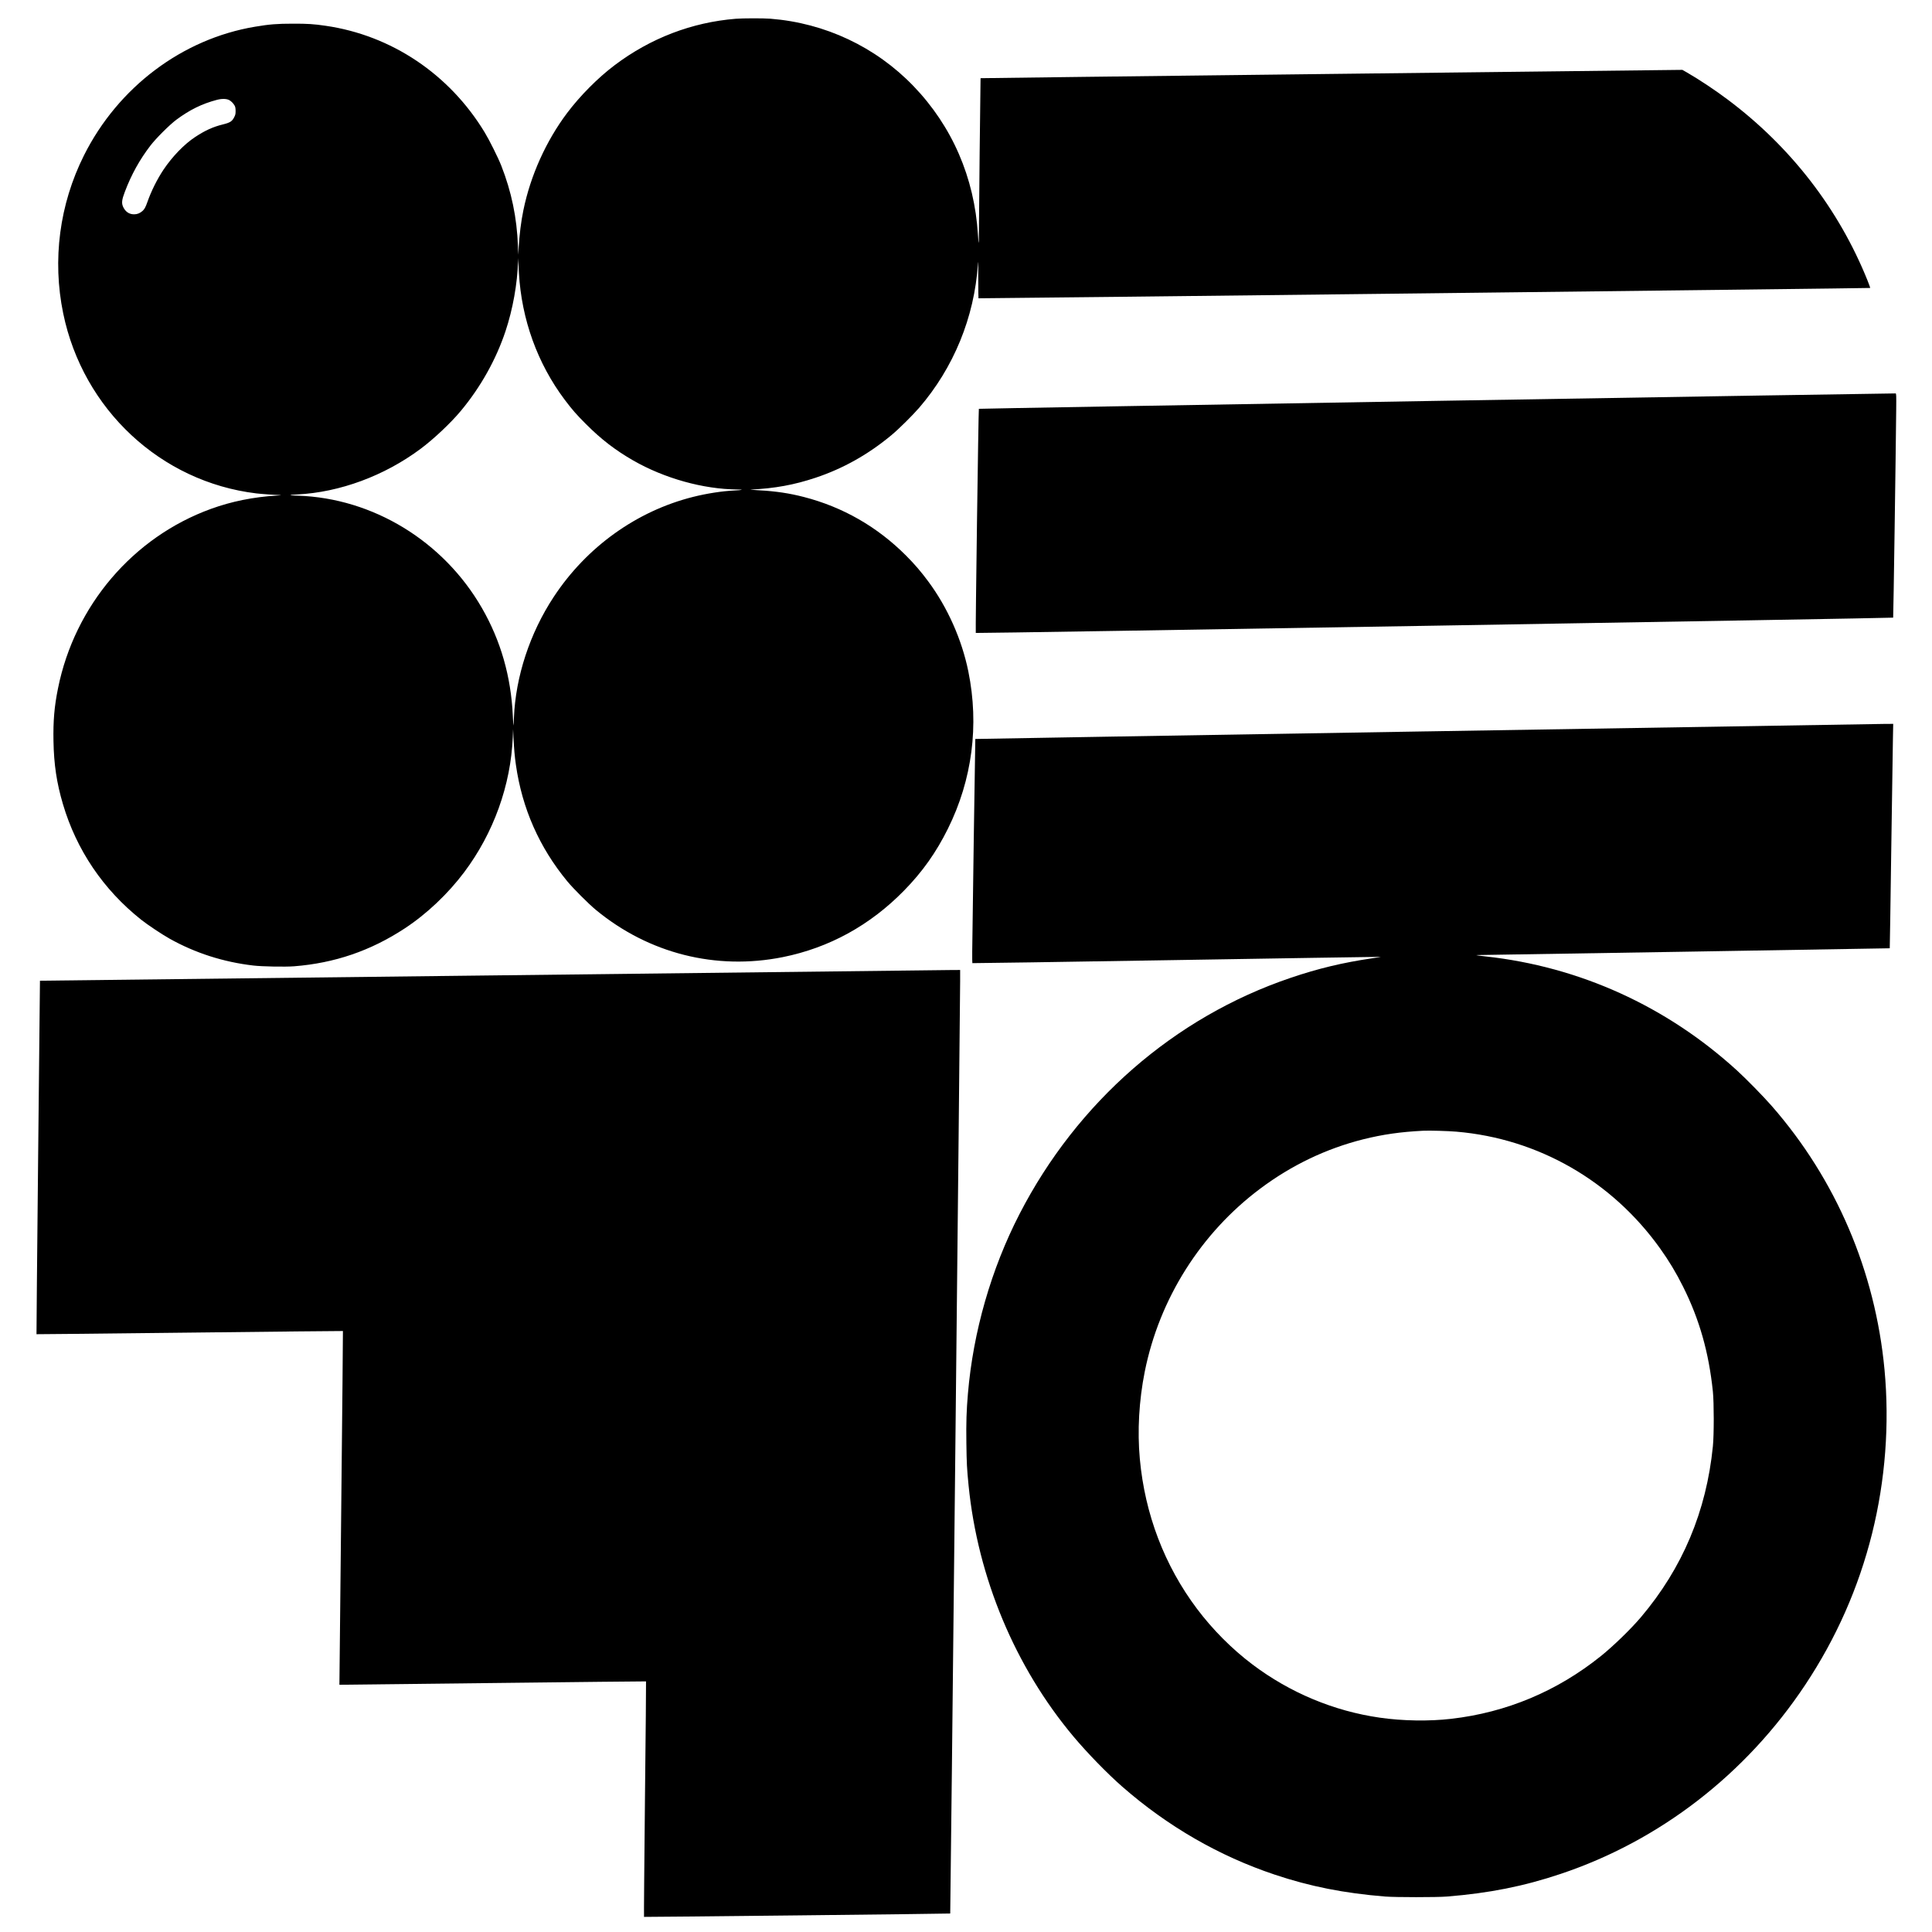 <?xml version="1.0" standalone="no"?>
<!DOCTYPE svg PUBLIC "-//W3C//DTD SVG 20010904//EN"
 "http://www.w3.org/TR/2001/REC-SVG-20010904/DTD/svg10.dtd">
<svg version="1.0" xmlns="http://www.w3.org/2000/svg"
 width="4129pt" height="4129pt" viewBox="0 0 4129 4129"
 preserveAspectRatio="xMidYMid meet">
<g transform="translate(0,4129) scale(0.1,-0.1)"
fill="#000000" stroke="none">
<path d="M15725 40889 c-939 -76 -1824 -415 -2590 -993 -357 -269 -737 -652
-1015 -1021 -451 -601 -782 -1336 -934 -2076 -51 -246 -84 -517 -103 -824 l-7
-130 -7 190 c-22 603 -137 1157 -356 1715 -65 166 -257 552 -355 712 -754
1244 -1992 2073 -3398 2277 -251 37 -390 46 -700 45 -336 0 -504 -13 -810 -65
-1554 -260 -2925 -1292 -3655 -2749 -524 -1046 -680 -2234 -444 -3378 423
-2052 2085 -3601 4129 -3847 112 -13 381 -32 515 -36 28 -1 -8 -6 -80 -10
-503 -31 -967 -125 -1405 -284 -1666 -604 -2914 -2067 -3270 -3835 -79 -389
-105 -696 -97 -1128 9 -500 68 -893 202 -1347 289 -979 863 -1828 1670 -2469
141 -112 443 -313 610 -407 549 -307 1148 -499 1790 -574 188 -22 678 -31 871
-16 866 68 1634 331 2360 807 469 307 926 739 1275 1204 627 835 996 1859
1038 2885 l7 170 7 -160 c13 -260 26 -419 53 -603 133 -931 500 -1762 1098
-2487 127 -154 457 -484 611 -611 1129 -932 2566 -1295 3995 -1009 990 199
1866 680 2595 1426 391 400 682 811 934 1319 519 1046 670 2211 436 3360 -139
684 -445 1370 -858 1926 -155 209 -294 371 -472 549 -613 615 -1351 1039
-2186 1254 -310 80 -597 123 -959 143 -124 7 -202 14 -175 15 513 25 927 100
1385 253 586 195 1125 497 1620 909 157 130 447 417 592 584 739 856 1182
1937 1257 3067 7 107 9 48 8 -292 0 -235 2 -430 5 -433 6 -6 19050 214 19057
221 3 2 -24 75 -58 162 -614 1526 -1641 2856 -2986 3863 -267 201 -615 432
-865 576 l-105 60 -7498 -87 c-4124 -48 -7499 -89 -7501 -91 -3 -4 -37 -3177
-36 -3408 0 -63 -2 -112 -5 -110 -2 3 -9 82 -15 175 -75 1220 -551 2316 -1377
3174 -807 838 -1889 1348 -3057 1440 -148 12 -593 11 -741 -1z m-10828 -1737
c45 -24 93 -73 119 -122 13 -25 19 -57 19 -111 0 -64 -4 -84 -30 -134 -45 -89
-87 -116 -241 -154 -214 -53 -379 -128 -593 -269 -233 -153 -488 -417 -676
-697 -136 -204 -262 -457 -343 -687 -42 -119 -64 -159 -108 -198 -56 -48 -110
-70 -179 -70 -105 0 -185 55 -233 158 -37 81 -29 152 37 325 139 367 317 688
547 987 120 156 409 444 554 552 286 212 546 340 865 424 107 28 202 26 262
-4z m6193 -3697 c57 -994 397 -1934 980 -2710 159 -211 253 -319 455 -520 322
-323 625 -556 1006 -775 669 -384 1498 -615 2228 -621 149 -1 109 -14 -70 -22
-256 -12 -590 -64 -879 -137 -1205 -303 -2273 -1069 -2975 -2135 -511 -775
-817 -1706 -852 -2593 -3 -89 -8 -160 -10 -158 -2 2 -8 96 -13 210 -39 838
-258 1603 -660 2301 -823 1430 -2327 2348 -3935 2402 -208 7 -211 16 -10 26
907 46 1857 397 2630 972 280 208 649 555 865 815 422 507 752 1096 954 1703
156 469 253 1011 268 1497 l2 65 3 -65 c1 -36 7 -150 13 -255z"/>
<path d="M30711 32723 c-5382 -90 -9788 -166 -9791 -170 -9 -11 -75 -4782 -66
-4790 10 -11 19600 316 19606 327 5 8 56 3487 65 4442 3 317 2 346 -13 350 -9
2 -4420 -69 -9801 -159z"/>
<path d="M30466 25659 c-5290 -87 -9620 -160 -9622 -162 -3 -3 -62 -4094 -66
-4534 -1 -139 0 -255 3 -257 3 -3 1911 26 4239 64 2329 39 4294 69 4365 69
l130 -1 -190 -28 c-630 -93 -1157 -219 -1745 -419 -2481 -840 -4559 -2652
-5791 -5046 -607 -1179 -991 -2518 -1103 -3840 -31 -364 -39 -614 -33 -1055 6
-439 11 -541 47 -905 197 -1974 994 -3880 2244 -5370 293 -349 727 -795 1041
-1069 970 -848 2068 -1482 3255 -1879 758 -254 1486 -398 2365 -469 216 -17
1104 -18 1320 0 905 73 1639 219 2429 484 2118 709 3957 2130 5225 4038 664
999 1141 2079 1430 3235 284 1141 375 2338 266 3505 -198 2104 -1037 4065
-2411 5635 -176 202 -543 576 -739 755 -1506 1376 -3368 2221 -5375 2440 -107
12 -197 24 -199 26 -2 2 31 4 75 4 135 0 8759 142 8761 144 2 1 16 945 32
2097 17 1152 33 2230 36 2397 l6 302 -188 -1 c-103 -1 -4517 -73 -9807 -160z
m664 -8555 c1745 -149 3316 -1051 4348 -2494 190 -266 341 -516 493 -820 349
-699 549 -1402 636 -2240 24 -238 25 -924 0 -1170 -138 -1388 -649 -2602
-1536 -3650 -212 -251 -591 -619 -856 -832 -934 -751 -2018 -1206 -3200 -1342
-472 -55 -1041 -46 -1530 25 -976 140 -1918 533 -2716 1135 -439 330 -854 747
-1188 1192 -694 923 -1113 2023 -1221 3201 -55 599 -18 1250 105 1866 312
1558 1200 2964 2470 3913 669 501 1408 854 2199 1053 417 104 799 159 1281
183 131 7 540 -5 715 -20z"/>
<path d="M10530 20444 c-5283 -62 -9621 -113 -9640 -113 l-36 -1 -39 -3775
c-21 -2076 -37 -3776 -35 -3779 3 -2 1477 13 3275 34 1799 21 3272 36 3274 34
2 -2 -14 -1704 -36 -3781 -22 -2078 -40 -3778 -39 -3779 0 0 1474 16 3275 37
1801 21 3276 37 3278 35 3 -2 -8 -1134 -23 -2515 -14 -1382 -24 -2515 -20
-2518 5 -5 6537 66 6544 72 5 5 212 19431 212 19923 l0 242 -192 -1 c-106 -1
-4515 -52 -9798 -115z"/>
</g>
</svg>
